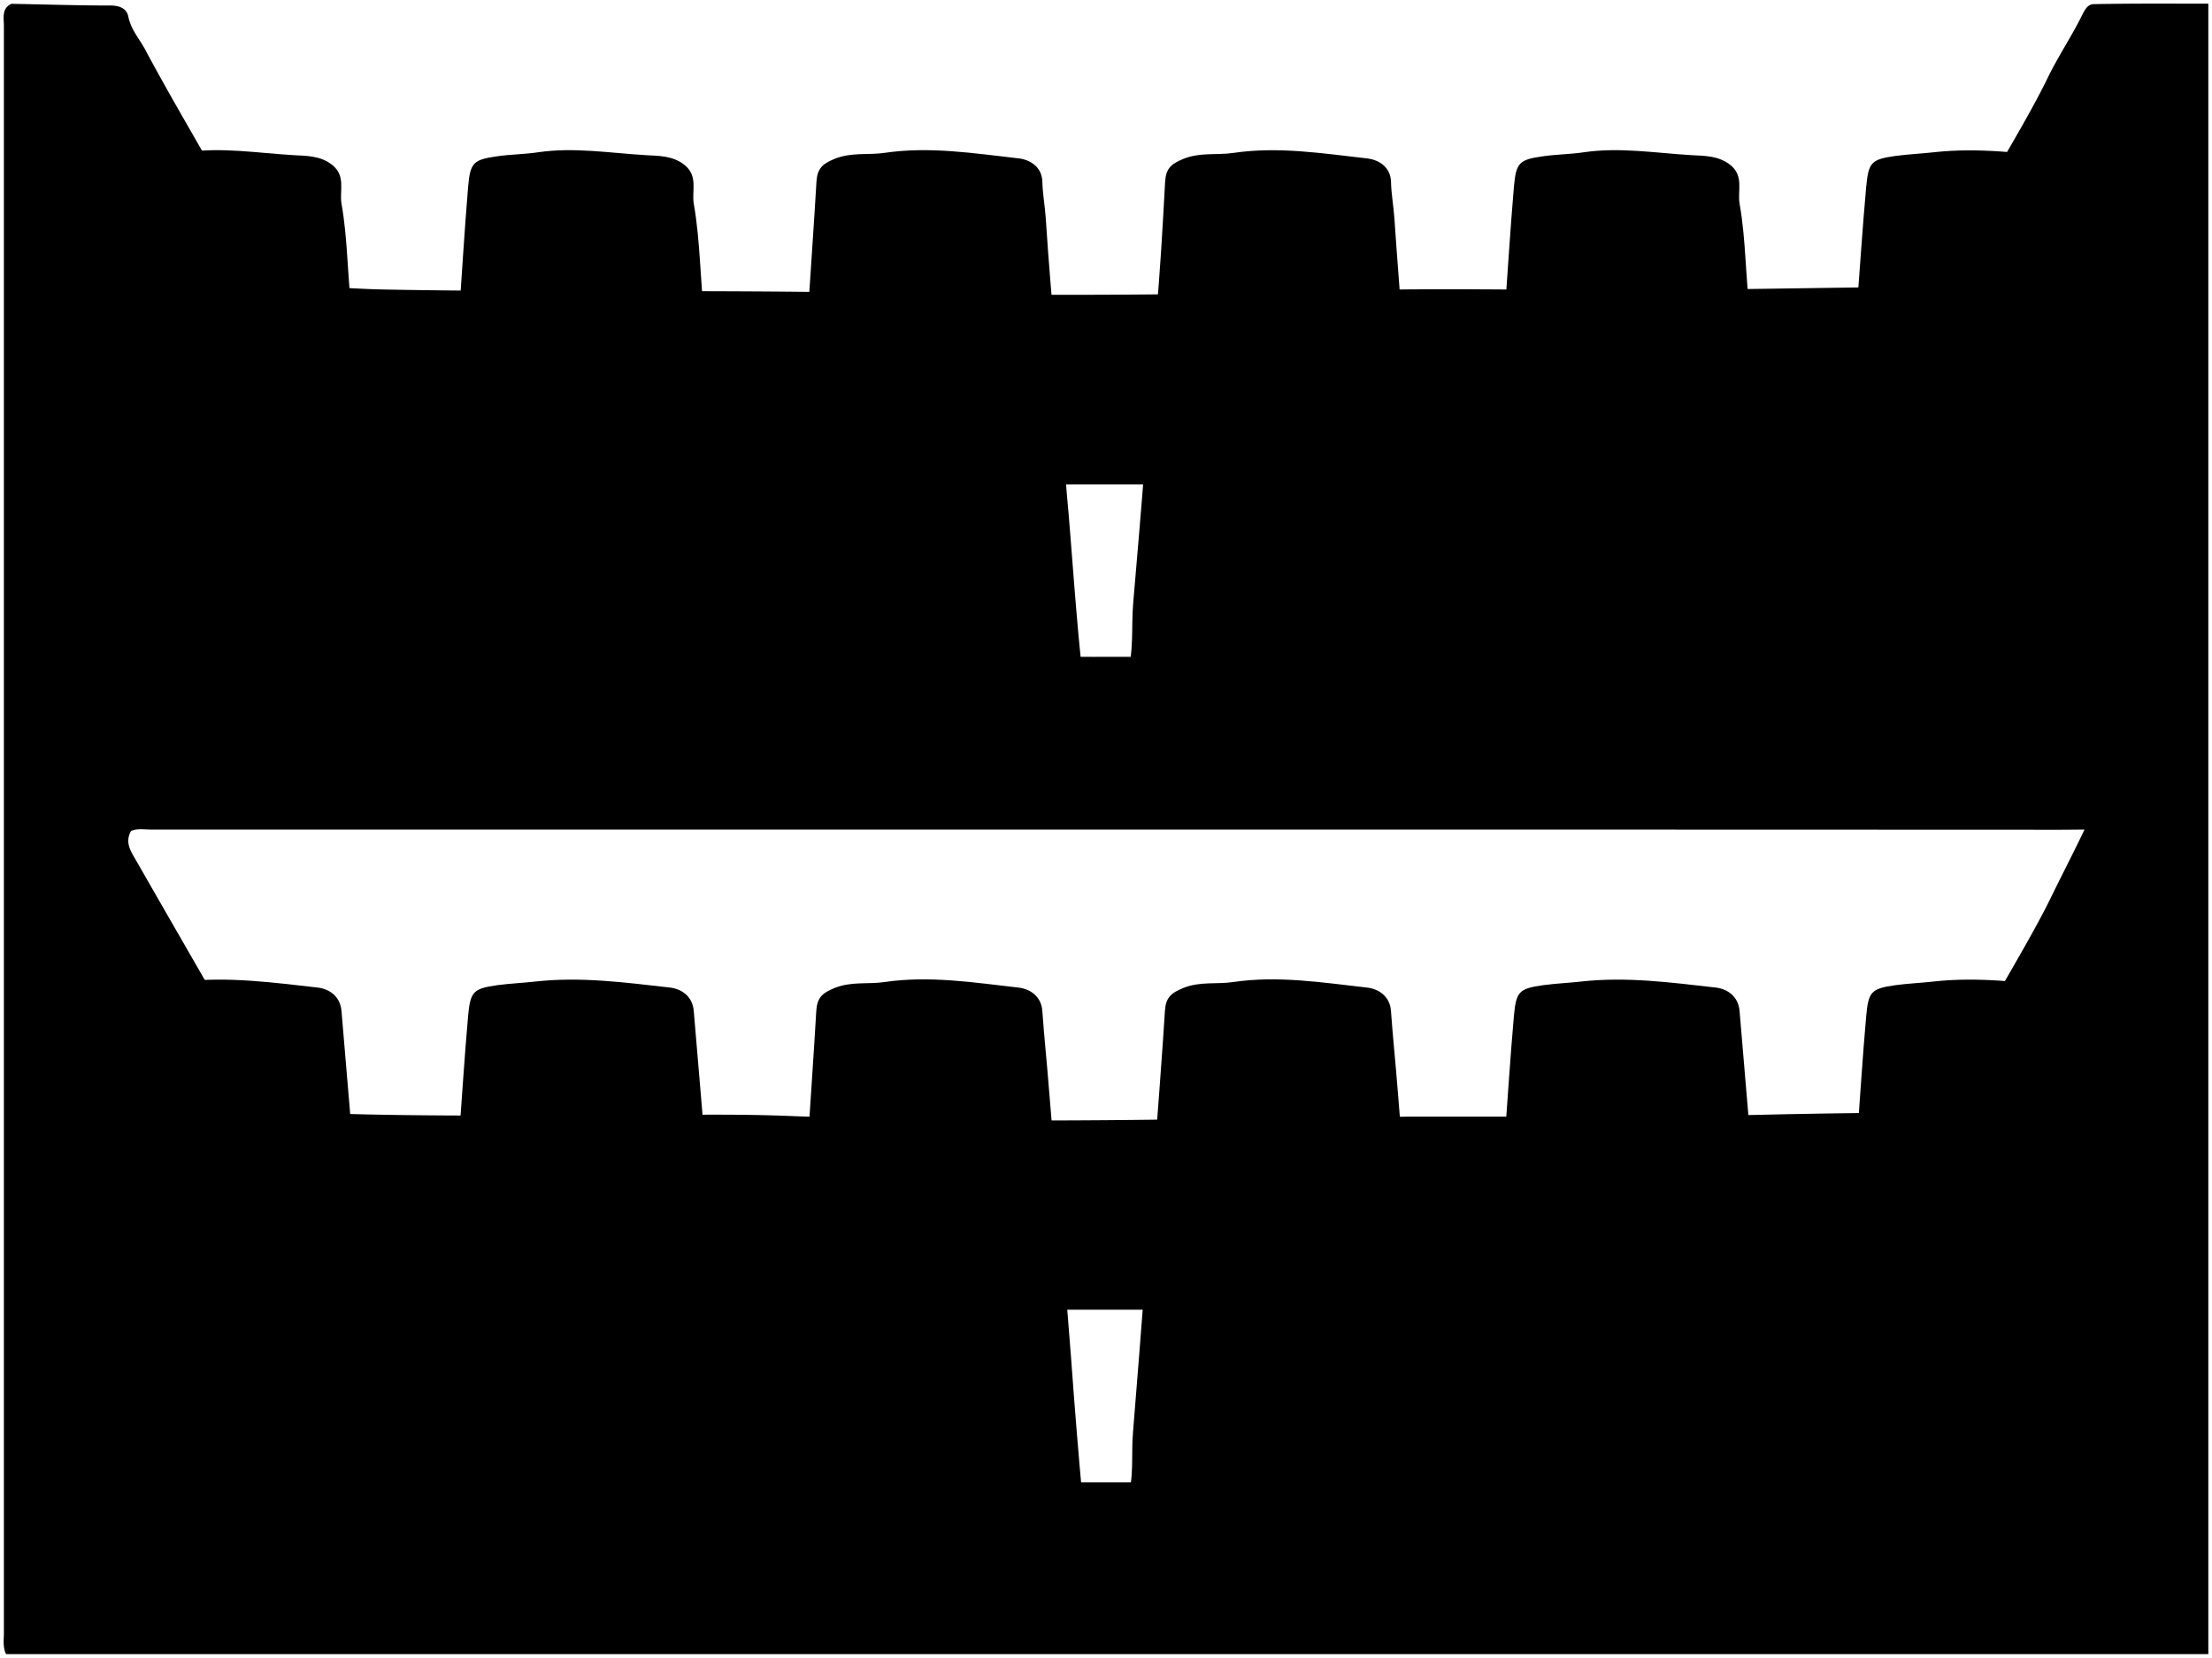 <svg class="glassRack" 
    xmlns="http://www.w3.org/2000/svg" viewBox="0 0 602.81 451.78">
    <title>glass rack</title>
    <g class="glass">
        <path d="M295.06,184c-1.37-10.13-3.41-39.5-3.85-44-1.4-14.46-1.9-29-3.22-43.48-1.13-12.32-2.21-24.64-3-37-.22-3.32-.85-6.64-.93-10-.1-4-3.31-6-6.47-6.36-12.11-1.37-24.28-3.31-36.47-1.51-4.5.67-9-.23-13.62,1.62-3.41,1.38-4.77,2.68-5,6.24-.66,12.35-8.42,128.15-10.44,134.51Z"/>
        <path d="M390.06,184C388.69,173.9,380.78,71.89,380,59.54c-.22-3.32-.85-6.64-.93-10-.1-4-3.31-6-6.47-6.36-12.11-1.37-24.28-3.31-36.47-1.51-4.5.67-9-.23-13.62,1.62-3.41,1.38-4.77,2.68-5,6.24-.66,12.35-1.35,24.7-2.5,37-1.22,13-2.06,26-3,39s-2.13,26-3.21,39c-.53,6.48.28,13.16-1.74,19.52Z"/>
        <path d="M295.06,409q-1.76-19.23-3.14-38.49c-.86-12-5-60.66-6-73-.56-7.33-1.35-14.66-1.87-22-.28-4-3.35-6-6.51-6.36-12.11-1.37-24.28-3.31-36.47-1.51-4.5.67-9-.23-13.62,1.62-3.41,1.38-4.77,2.68-5,6.24-.66,12.35-8.26,127.5-10.44,133.51Z"/>
        <path d="M390.06,409c-1.17-12.82-8.17-99.15-9.13-111.49-.56-7.33-1.35-14.66-1.87-22-.28-4-3.35-6-6.51-6.36-12.11-1.37-24.28-3.31-36.47-1.51-4.5.67-9-.23-13.62,1.62-3.41,1.38-4.77,2.68-5,6.24-.66,12.35-7.6,102-8.71,115-.53,6.15.45,12.52-1.73,18.53Z"/>
        <path d="M192.06,87c-1.3-10.47-1.16-21.08-3-31.51C188.49,52,190.28,48,186.6,45c-3.17-2.59-7.16-2.52-10.55-2.71-9.8-.57-19.61-2.24-29.49-.78-3.64.54-7.35.55-11,1.07-6.6.94-7.42,1.69-8,8.47-1,12-1.7,24-2.54,36Z"/>
        <path d="M96.06,86c-1.47-10.12-1.18-20.41-3-30.51C92.48,52,94.28,48,90.6,45c-3.17-2.59-7.16-2.52-10.55-2.71-9.8-.57-19.61-2.24-29.49-.78C46.92,42,29.9,74.36,29.06,86Z"/>
        <path d="M477.06,86c-1.47-10.12-1.18-20.41-3-30.51C473.48,52,475.28,48,471.6,45c-3.17-2.59-7.16-2.52-10.55-2.71-9.8-.57-19.61-2.24-29.49-.78-3.64.54-7.35.55-11,1.07-6.6.94-7.41,1.7-8,8.47-1,11.66-1.7,23.33-2.54,35Z"/>
        <path d="M96.06,311q-1.5-17.76-3-35.5c-.34-4-3.36-6-6.52-6.36-12.11-1.37-24.24-3-36.49-1.65-3.49.39-20.16,32.17-21,43.51Z"/>
        <path d="M192.06,311q-1.5-17.76-3-35.5c-.34-4-3.36-6-6.52-6.36-12.11-1.37-24.24-3-36.49-1.65-3.49.39-7,.54-10.49,1-6.6.95-7.39,1.7-8,8.47-1,11.32-1.7,22.66-2.54,34Z"/>
        <path d="M477.06,311q-1.5-17.76-3-35.5c-.34-4-3.36-6-6.52-6.36-12.11-1.37-24.24-3-36.49-1.65-3.49.39-7,.54-10.49,1-6.6.95-7.39,1.7-8,8.47-1,11.32-1.7,22.66-2.54,34Z"/>
        <path d="M573.06,311c-1-11.84-6.35-41.51-9.51-41.86-12.11-1.37-24.24-3-36.49-1.65-3.49.39-7,.54-10.49,1-6.6.95-7.39,1.7-8,8.47-1,11.32-1.7,22.66-2.54,34Z"/>
        <path d="M573.06,84c-2-6-6.35-40.51-9.51-40.86-12.11-1.37-24.24-3-36.49-1.65-3.49.39-7,.54-10.49,1-6.6.95-7.38,1.7-8,8.47-1,11-1.7,22-2.54,33Z"/>
    </g>
    <path class="rack" d="M570.57,1.13c-1.88,0-2.69,2.09-3.59,3.86-2.77,5.44-6.19,10.57-8.86,16.06-6.47,13.3-14.81,25.56-21.11,39-2.34,5-5.41,9.63-7.89,14.56-1.23,2.44-2.67,3.51-5.55,3.54-24.51.21-49,.75-73.51.89-28.83.17-57.68-.68-86.49.21-42,1.3-84,1.39-126,.56-44.34-.88-88.68-.06-133-.91-8.32-.16-16.67-1-25-.75-5.54.16-6.73-4.36-8.38-7.64-9.79-19.4-21.37-37.8-31.6-56.94-1.58-3-3.91-5.47-4.61-9-.47-2.34-2.47-3.06-4.92-3.07-8.83,0-17.66-.29-26.5-.45h-.5c-2.66,1.33-2,3.81-2,6q0,85,0,170,0,134,0,268c0,1.84-.35,3.73.58,5.75H601.81V1C591.24,1,580.9.92,570.57,1.13ZM240.06,132h.5q60.26,0,120.5,0a14.67,14.67,0,0,1,6,1c13.31,5.77,16.86,22.72,11.79,34.43-2.3,5.29-6.76,9.85-13.3,10.53a166.57,166.57,0,0,1-17,1c-33.5.09-67,.05-100.5.05a45.79,45.79,0,0,1-10-.92c-9.85-2.2-18-14-18-22.58C220.06,144.29,227.84,135.09,240.06,132Zm138.8,260.41c-2.3,5.29-6.76,9.85-13.3,10.53a166.57,166.57,0,0,1-17,1c-33.5.09-67,0-100.5,0a45.79,45.79,0,0,1-10-.92c-9.85-2.2-18-14-18-22.58,0-11.24,7.79-20.44,20-23.5h.5q60.26,0,120.5,0a14.67,14.67,0,0,1,6,1C380.38,363.78,383.93,380.73,378.86,392.44ZM559.17,244.08C552.7,257.38,544.46,269.7,538,283c-2.73,5.63-6,11-8.94,16.53-1.1,2-2.09,3.55-5,3.59-13.84.19-27.68.32-41.51.64-47.82,1.13-95.66.06-143.5,1-41.31.81-82.67,1-124-.62-18.14-.72-36.33-.1-54.5-.13-26.67,0-53.34.28-80-.93-3.36-.15-5.92-.94-7.5-4.06-3-5.85-5.81-11.78-9-17.48-8.9-15.73-18-31.34-26.94-47-1.38-2.42-3.2-4.91-1.39-8.07,1.64-.75,3.53-.4,5.36-.4h280q120,0,240,.05c2,0,7-.05,7-.05C565.5,231.5,561.81,238.67,559.17,244.08Z"/>
    <g class="rackBorderLine">
        <path d="M600.56,226a242.36,242.36,0,0,1-33,.5"/>
        <path d="M34.56,226.53l-32-.5"/>
    </g>
</svg>

